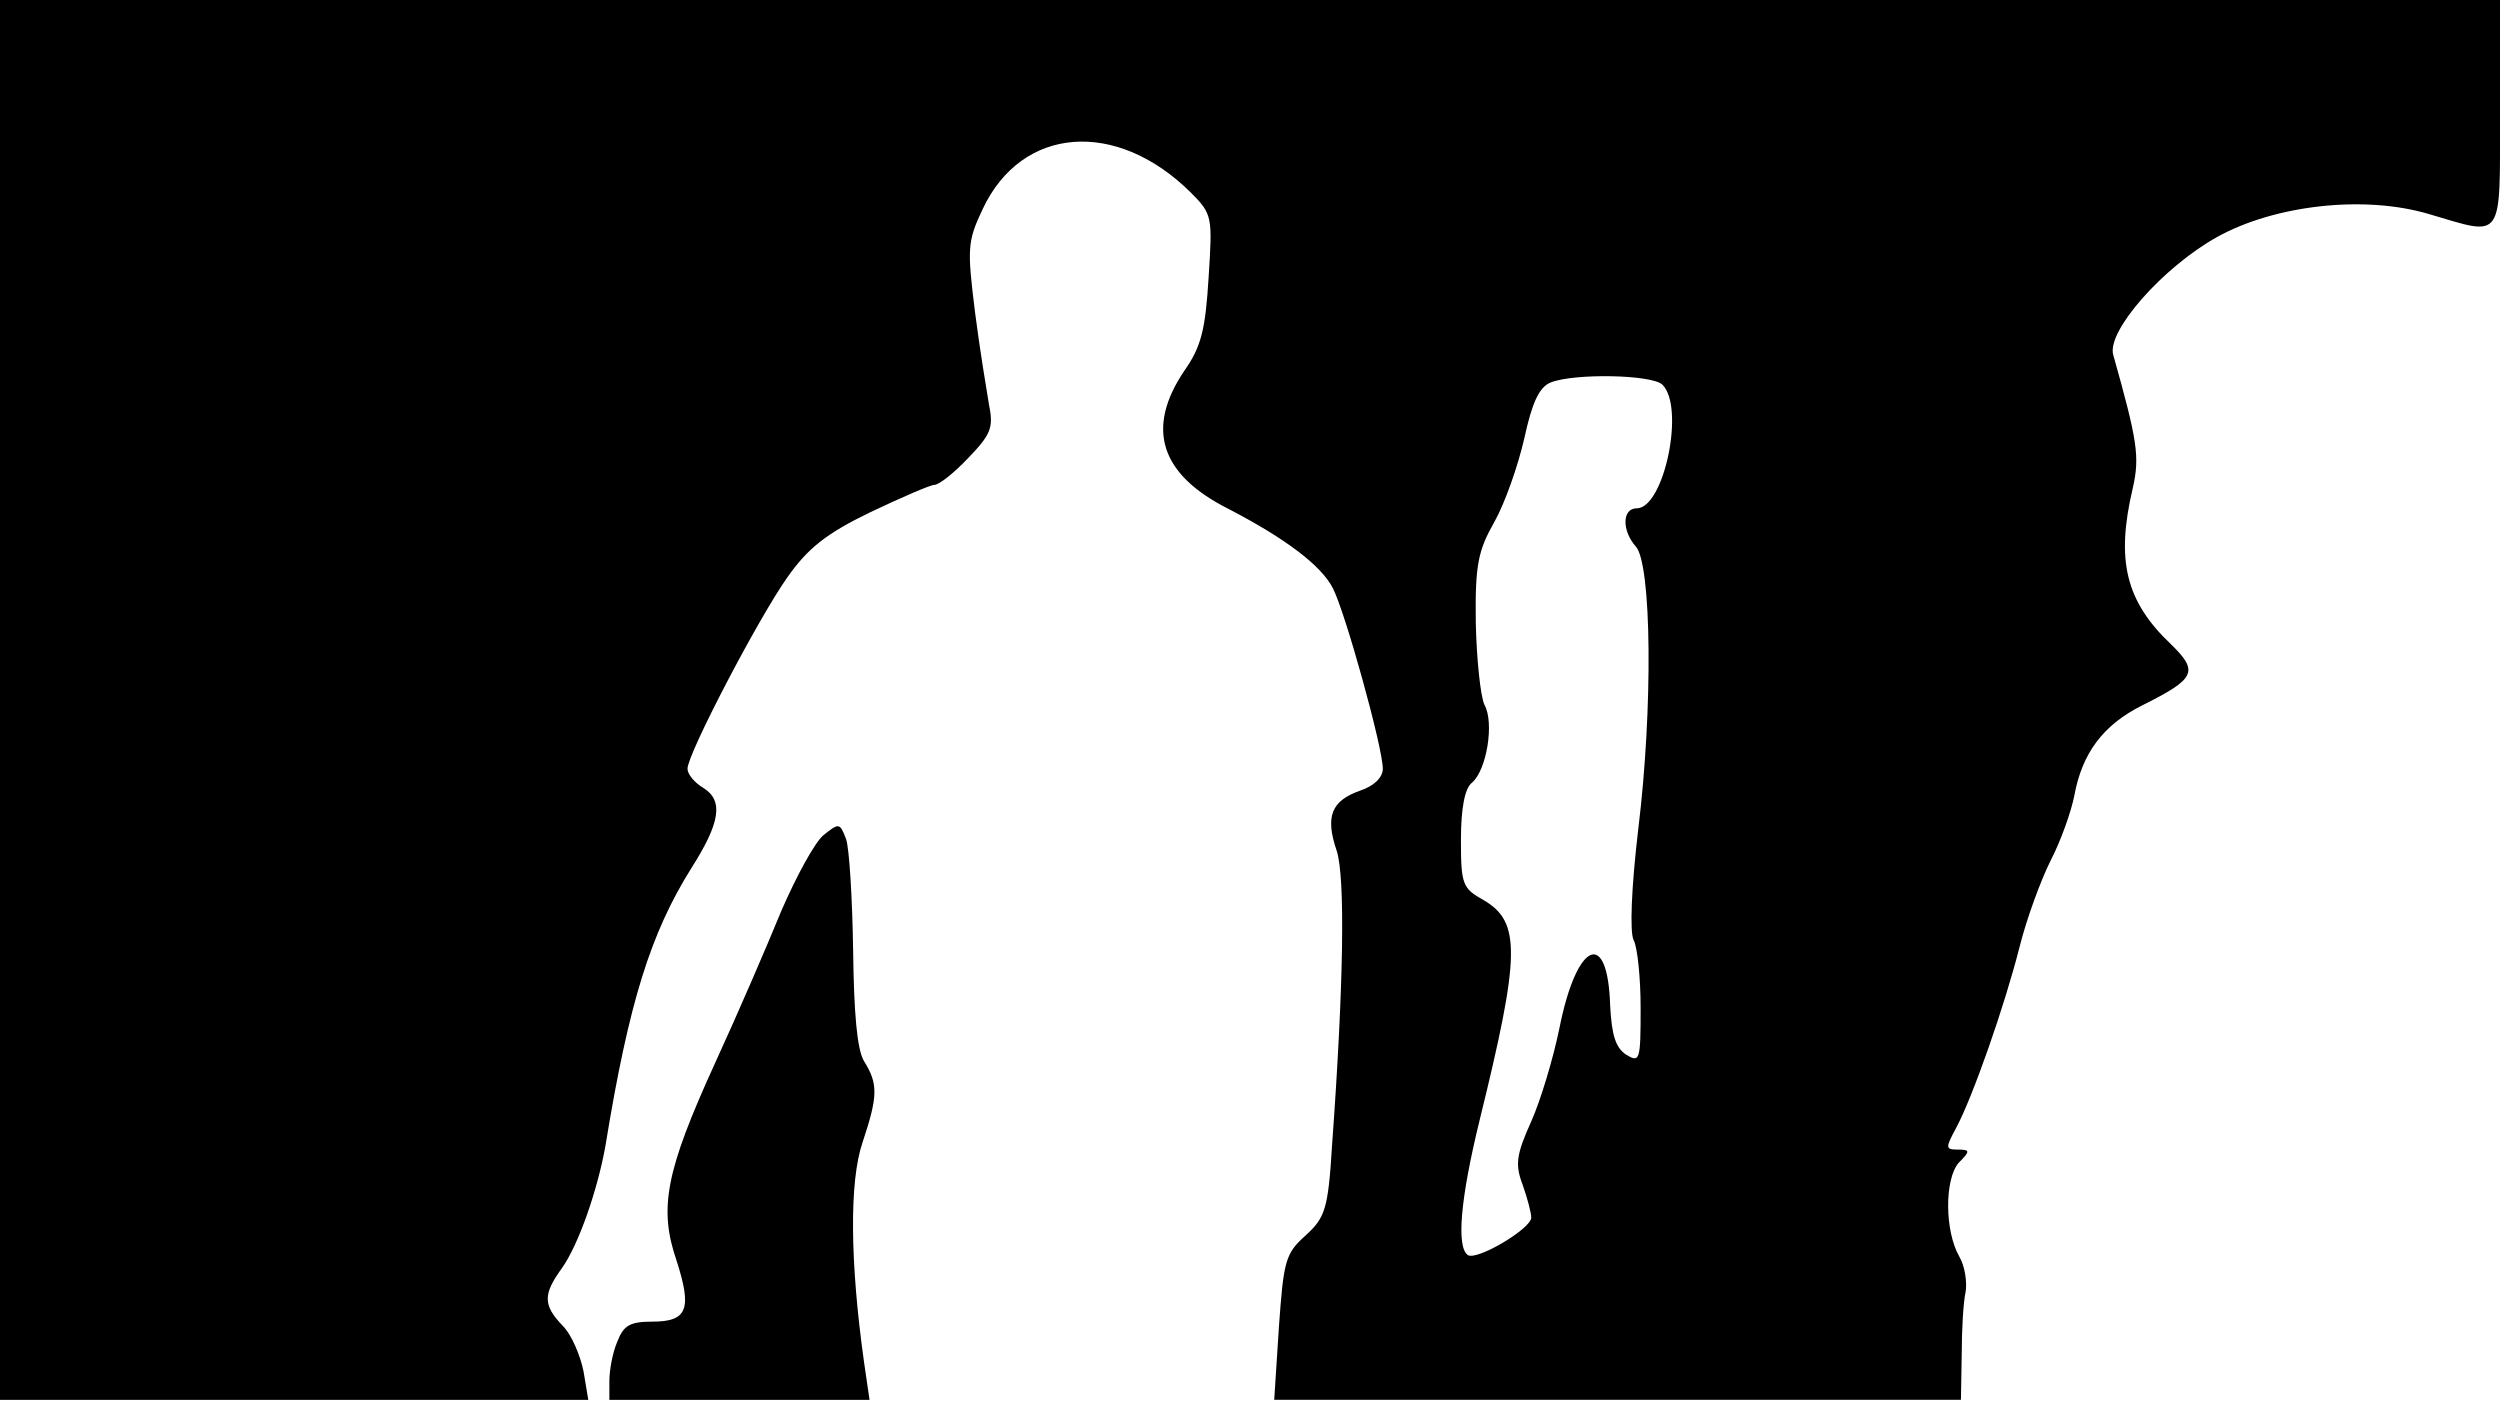 <svg version="1.0" xmlns="http://www.w3.org/2000/svg"
 width="1216px" style="transform:scale(1,1.001);" height="684px" viewBox="0 0 320 180"
 preserveAspectRatio="xMidYMid meet">
<g transform="translate(0,180) scale(0.1,-0.1)"
fill="#000000" stroke="none">
<path d="M0 905 l0 -895 376 0 377 0 -6 36 c-4 20 -15 47 -27 59 -25 26 -25 40 -1 73
22 31 46 101 56 157 30 184 58 272 110 355 37 58 41 86 16 102 -12 7 -21 18
-21 25 0 19 91 193 128 245 26 37 50 56 106 83 40 19 77 35 82 35 6 0 25 15
43 34 29 30 33 39 27 68 -3 18 -12 72 -18 119 -10 81 -10 90 10 132 50 106
171 115 266 21 28 -28 28 -31 23 -109 -4 -65 -9 -88 -31 -119 -50 -74 -31
-133 57 -177 73 -38 118 -72 133 -101 16 -31 64 -204 64 -231 0 -11 -11 -22
-29 -28 -37 -13 -45 -33 -30 -77 11 -34 9 -171 -6 -377 -5 -82 -9 -92 -34
-115 -26 -23 -28 -33 -34 -117 l-6 -93 440 0 439 0 1 58 c0 31 2 67 5 80 2 13
-1 33 -8 45 -19 33 -19 99 -1 120 15 15 15 17 -1 17 -16 0 -16 2 -2 28 21 39
62 156 81 231 9 36 27 85 40 111 13 25 26 62 30 82 10 55 37 91 87 116 68 34
73 43 37 78 -58 55 -71 107 -49 200 9 40 6 60 -25 170 -9 30 63 112 133 151
74 41 189 54 272 29 95 -28 90 -36 90 129 l0 145 -1600 0 -1600 0 0 -895z
m2128 403 c29 -29 2 -158 -33 -158 -19 0 -19 -29 -1 -49 20 -23 22 -206 3
-361 -9 -76 -11 -132 -6 -142 5 -9 9 -49 9 -87 0 -67 -1 -70 -18 -60 -14 9
-19 25 -21 63 -3 100 -43 82 -65 -29 -8 -39 -24 -92 -36 -119 -19 -42 -21 -55
-11 -81 6 -17 11 -36 11 -42 0 -14 -69 -55 -81 -48 -15 10 -10 71 15 173 52
211 53 253 5 281 -27 15 -29 20 -29 77 0 41 5 66 14 73 19 16 29 77 16 100 -5
11 -10 58 -11 105 -1 74 3 92 24 129 13 23 30 71 38 106 10 46 19 66 34 72 31
12 130 10 143 -3z"/>
<path d="M1054 732 c-11 -9 -35 -53 -54 -97 -18 -44 -56 -132 -85 -195 -63 -138 -72
-185 -49 -252 20 -62 14 -78 -31 -78 -29 0 -37 -5 -45 -26 -6 -14 -10 -36 -10
-50 l0 -24 166 0 167 0 -7 48 c-18 128 -19 231 -2 281 20 60 20 75 2 104 -9
15 -13 61 -14 142 -1 67 -5 131 -9 142 -8 21 -9 21 -29 5z"/>
</g>
</svg>
